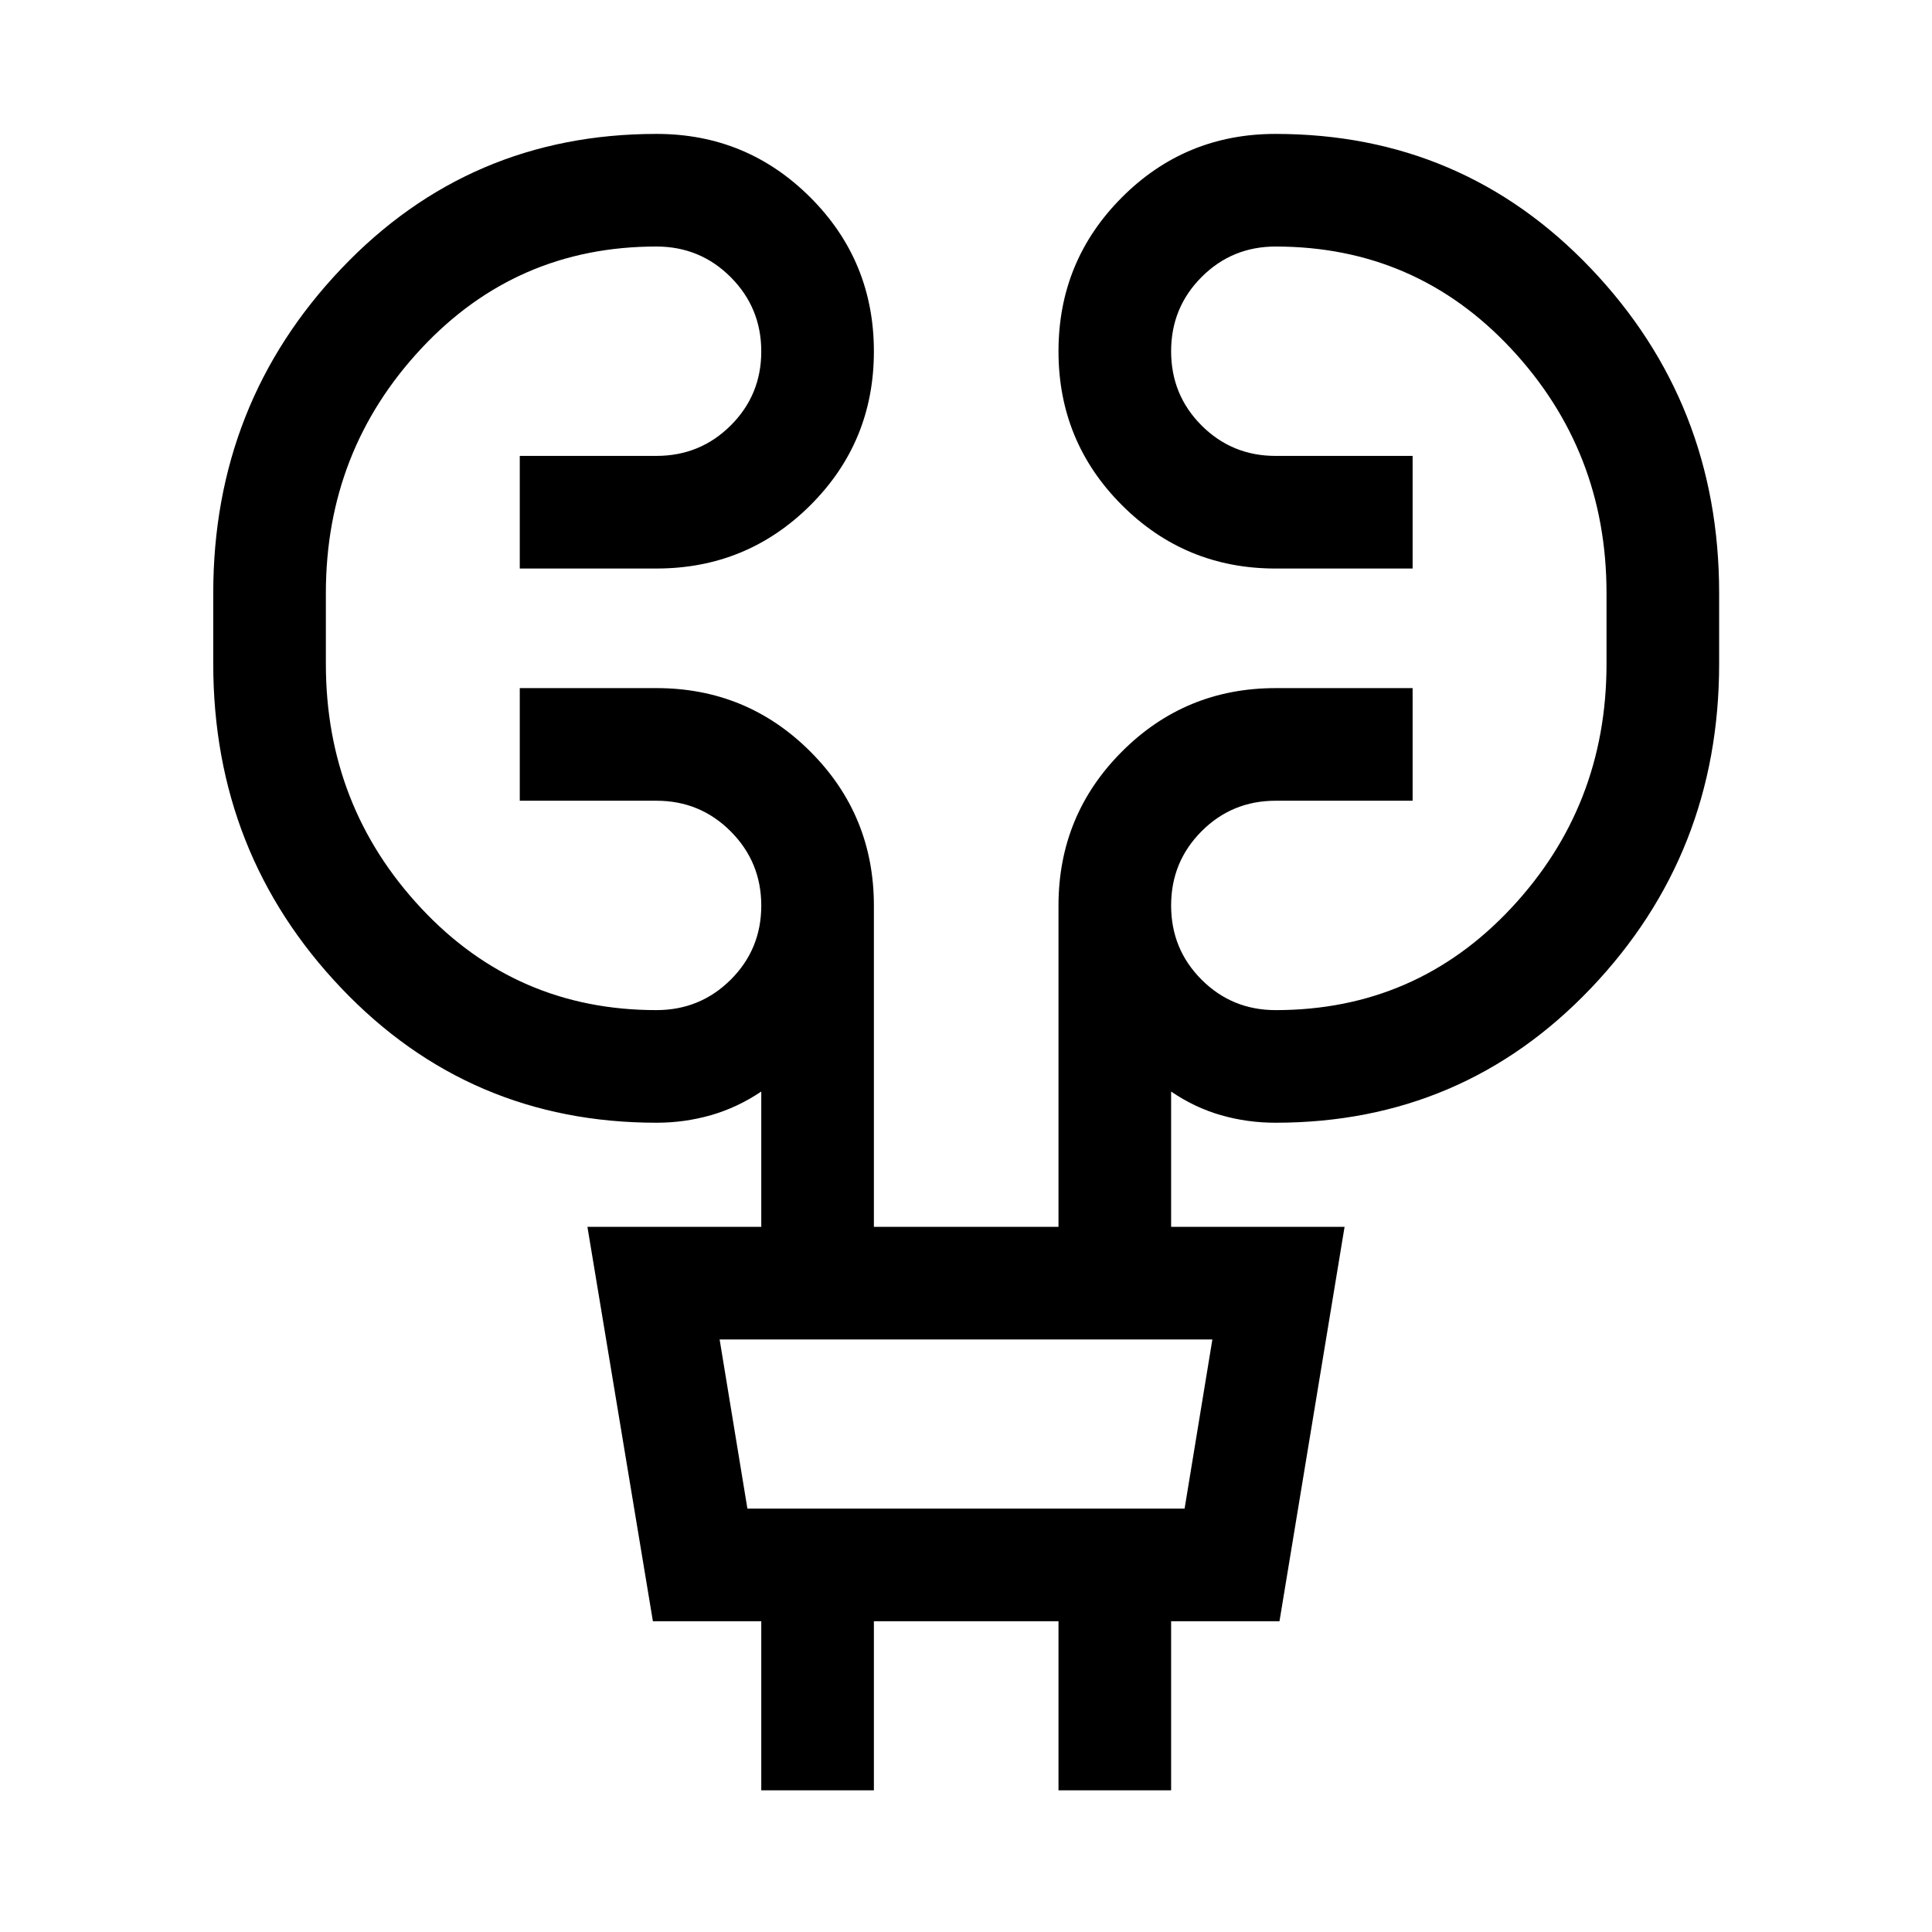 <svg xmlns="http://www.w3.org/2000/svg" height="24" viewBox="0 -960 960 960" width="24"><path d="M378.27-70.39v-84.04h-53.85l-32.53-195.95h86.38v-67.24q-11.85 7.97-24.98 11.74-13.13 3.76-27.03 3.76-93.01 0-156.65-66.85-63.65-66.86-63.65-161.18v-35.11q0-94.32 63.64-161.26t156.65-66.94q44.82 0 76.4 31.55 31.58 31.56 31.58 76.52 0 44.97-31.55 76.43-31.56 31.46-76.53 31.46h-67.88v-55.96h67.88q21.75 0 36.94-15.13 15.18-15.13 15.18-36.79 0-21.66-15.18-36.89-15.19-15.23-36.94-15.23-69.57 0-116.9 50.77-47.33 50.77-47.33 121.44v35.2q0 70.67 47.33 121.34t116.9 50.67q21.75 0 36.94-15.12 15.18-15.13 15.18-36.79 0-21.66-15.18-36.89-15.19-15.24-36.94-15.24h-67.88v-55.96h67.88q44.97 0 76.53 31.56 31.55 31.55 31.55 76.52v159.62h91.73V-510q0-44.97 31.5-76.52 31.5-31.56 76.39-31.56h68.07v55.96h-68.07q-21.67 0-36.8 15.17-15.13 15.17-15.13 36.89 0 21.71 15.13 36.85 15.13 15.13 36.8 15.13 69.64 0 117.03-50.67t47.39-121.34v-35.2q0-70.67-47.39-121.44-47.39-50.77-117.03-50.77-21.67 0-36.8 15.17-15.13 15.16-15.13 36.88 0 21.72 15.13 36.86 15.13 15.13 36.8 15.13h68.07v55.96h-68.07q-44.89 0-76.39-31.51-31.5-31.52-31.5-76.43 0-44.9 31.48-76.46 31.48-31.56 76.34-31.56 93.06 0 156.76 66.89 63.69 66.9 63.69 161.27v35.13q0 94.33-63.69 161.19-63.7 66.86-156.78 66.86-13.99 0-27.09-3.76-13.09-3.77-24.75-11.74v67.24h86.19l-32.34 195.95h-53.85v84.04h-55.96v-84.04h-91.73v84.04h-55.96Zm-6.89-140h217.24l13.8-84.03H357.58l13.8 84.03Zm0 0-13.8-84.03 13.8 84.03Z"/></svg>